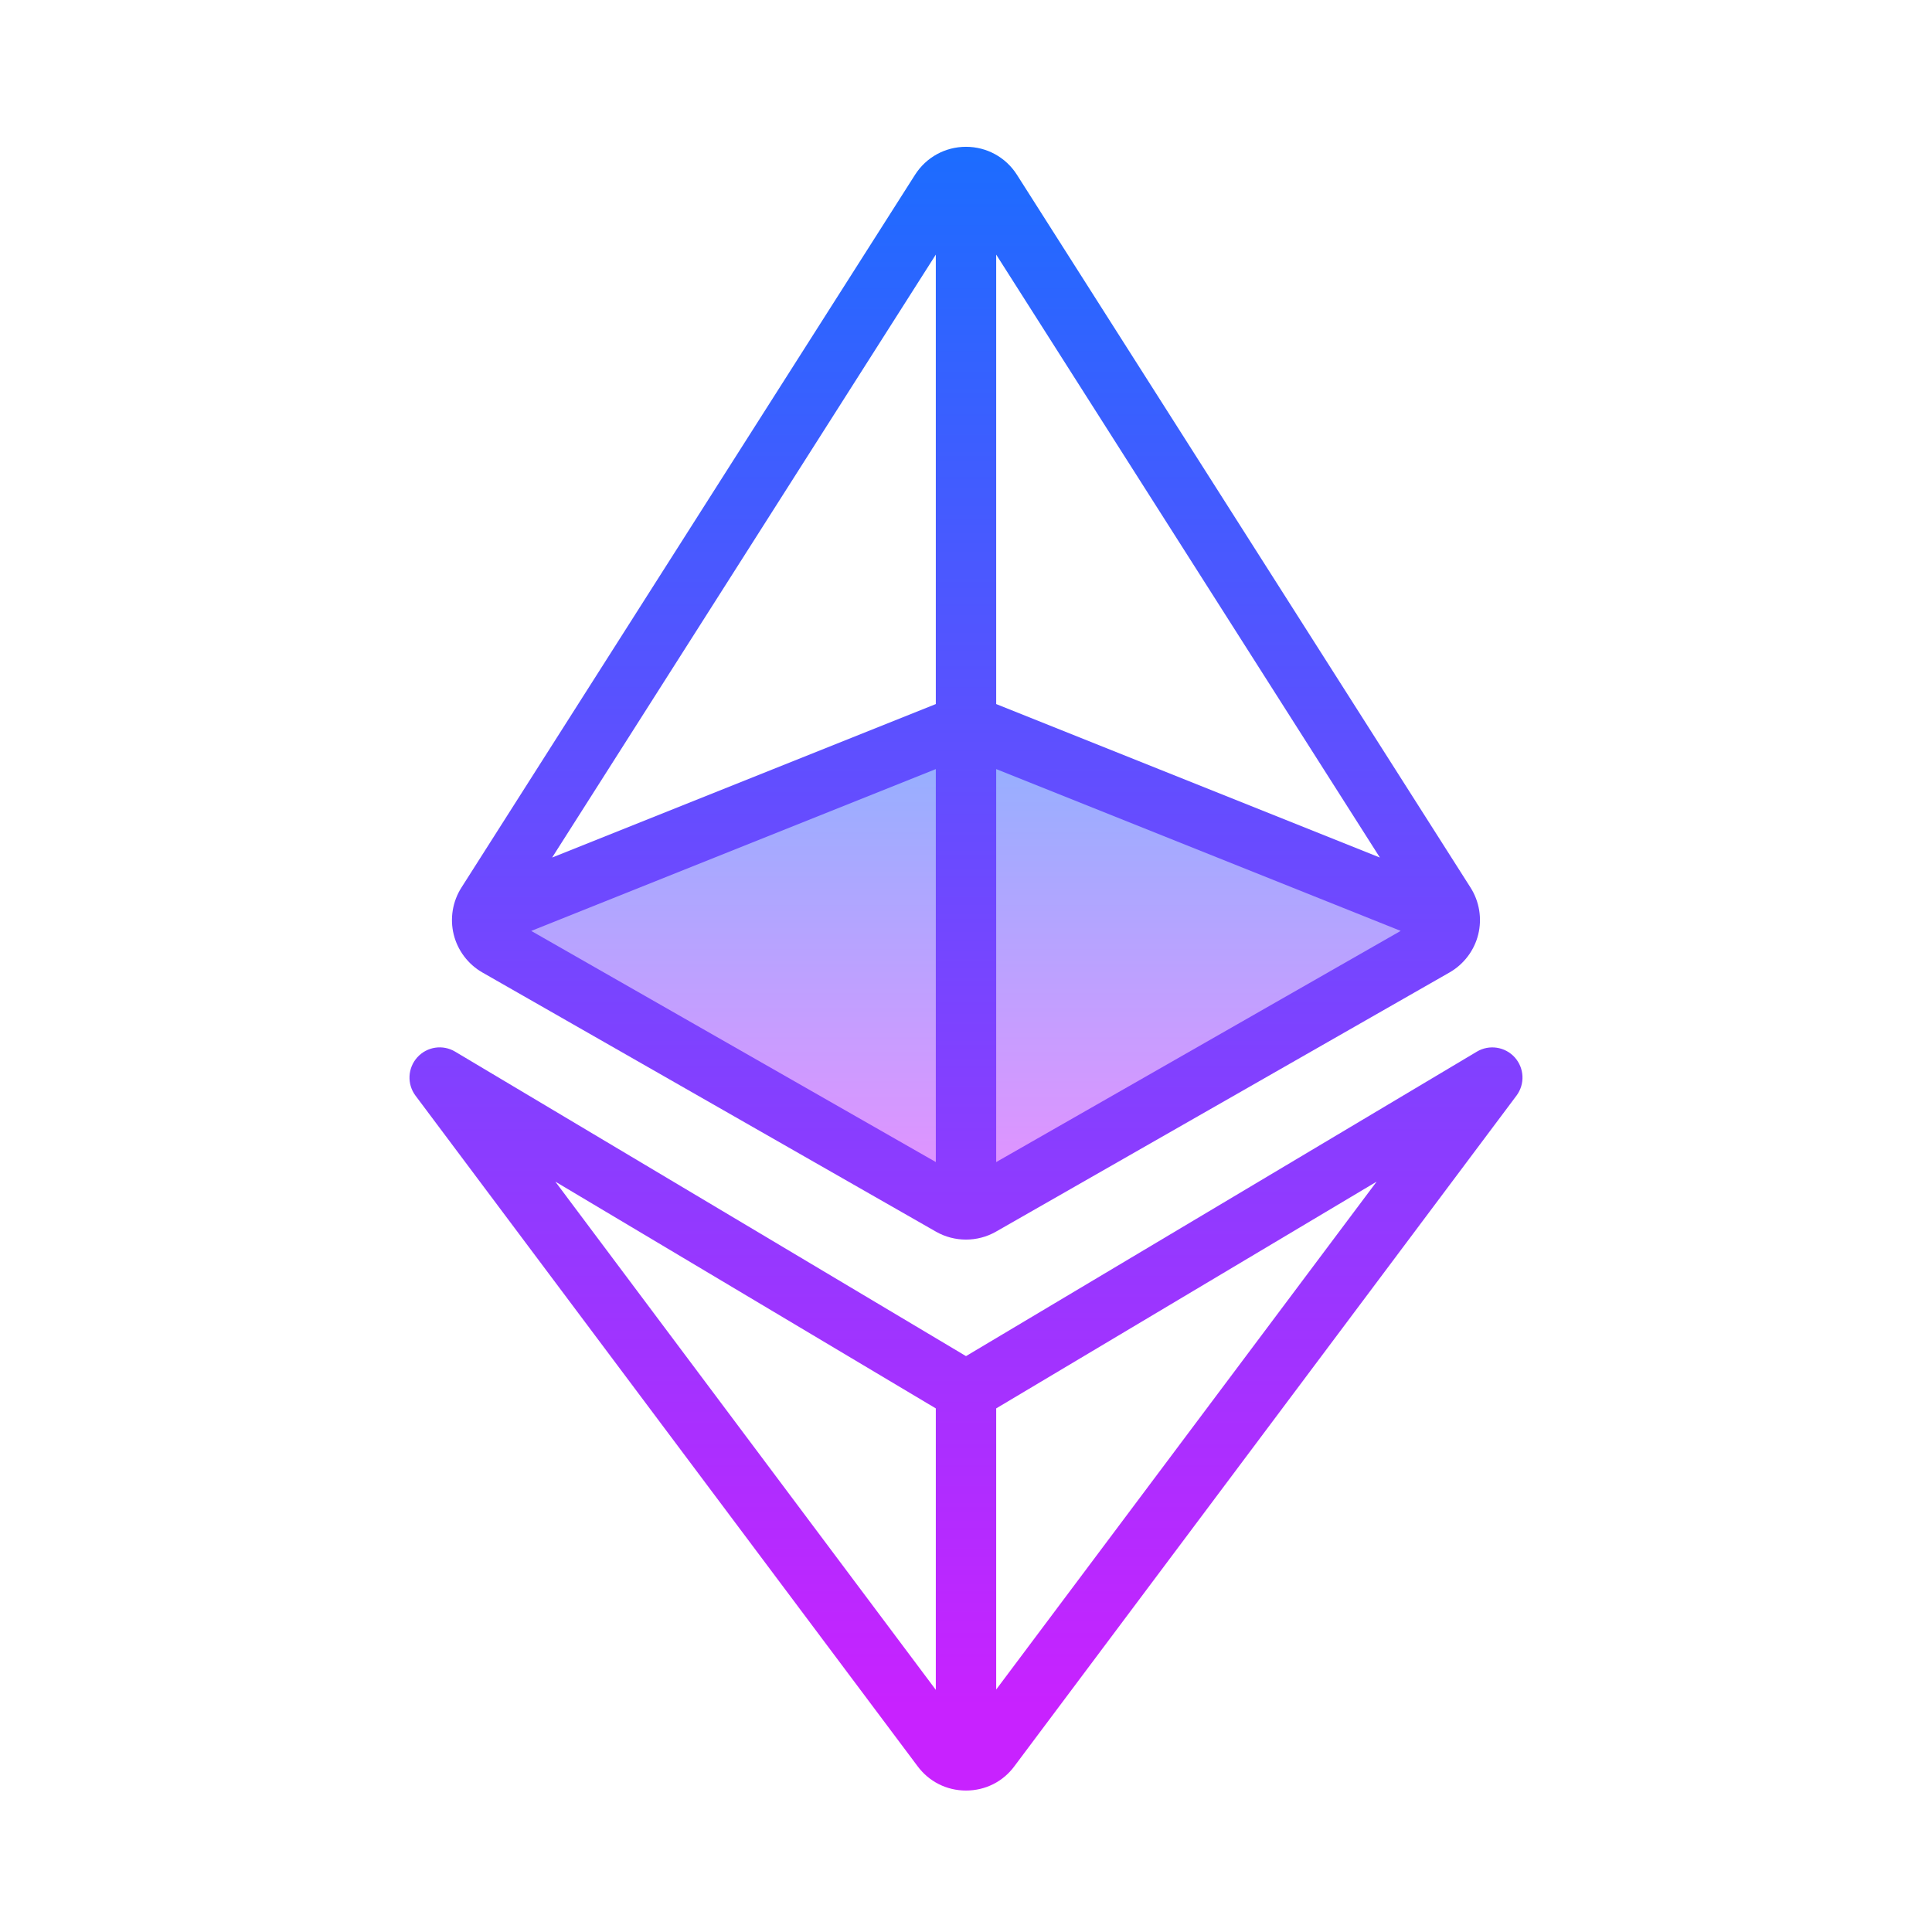 <svg xmlns="http://www.w3.org/2000/svg"  viewBox="0 0 64 64" width="64px" height="64px"><linearGradient id="_r_aP5JxeTUbgl5L40n7Ca" x1="32" x2="32" y1="22.915" y2="39.482" gradientUnits="userSpaceOnUse"><stop offset="0" stop-color="#8ab4ff"/><stop offset="1" stop-color="#e492ff"/></linearGradient><polygon fill="url(#_r_aP5JxeTUbgl5L40n7Ca)" points="32,24 16,31 32,40 48,31"/><linearGradient id="_r_aP5JxeTUbgl5L40n7Cb" x1="32" x2="32" y1="4.319" y2="56.536" gradientUnits="userSpaceOnUse"><stop offset="0" stop-color="#1A6DFF"/><stop offset="1" stop-color="#C822FF"/></linearGradient><path fill="url(#_r_aP5JxeTUbgl5L40n7Cb)" d="M15.979,32.214l15.029,8.588c0.306,0.174,0.648,0.261,0.991,0.261s0.686-0.087,0.992-0.262 l15.028-8.588c0.473-0.271,0.819-0.729,0.949-1.257c0.131-0.528,0.038-1.094-0.254-1.553L33.687,5.789 c-0.369-0.58-1-0.926-1.687-0.926c-0.688,0-1.318,0.346-1.688,0.926L15.284,29.404c-0.292,0.459-0.385,1.024-0.254,1.553 C15.16,31.486,15.507,31.944,15.979,32.214z M17.598,30.838L31,25.477v13.017L17.598,30.838z M33,25.477l13.4,5.36L33,38.495 V25.477z M45.71,28.407L33,23.323V8.434L45.71,28.407z M31,8.434v14.889l-12.71,5.084L31,8.434z"/><linearGradient id="_r_aP5JxeTUbgl5L40n7Cc" x1="32" x2="32" y1="4.319" y2="56.536" gradientUnits="userSpaceOnUse"><stop offset="0" stop-color="#1A6DFF"/><stop offset="1" stop-color="#C822FF"/></linearGradient><path fill="url(#_r_aP5JxeTUbgl5L40n7Cc)" d="M50.178,35.027c-0.319-0.354-0.846-0.434-1.255-0.19L32,44.923L15.077,34.837 c-0.409-0.245-0.935-0.166-1.255,0.19c-0.319,0.355-0.344,0.886-0.058,1.268L30.39,58.5c0.381,0.518,0.968,0.814,1.61,0.814 s1.229-0.296,1.605-0.808l16.63-22.211C50.521,35.913,50.497,35.382,50.178,35.027z M18.396,39.143L31,46.655v9.323L18.396,39.143z M33,55.968v-9.313l12.602-7.511L33,55.968z"/></svg>